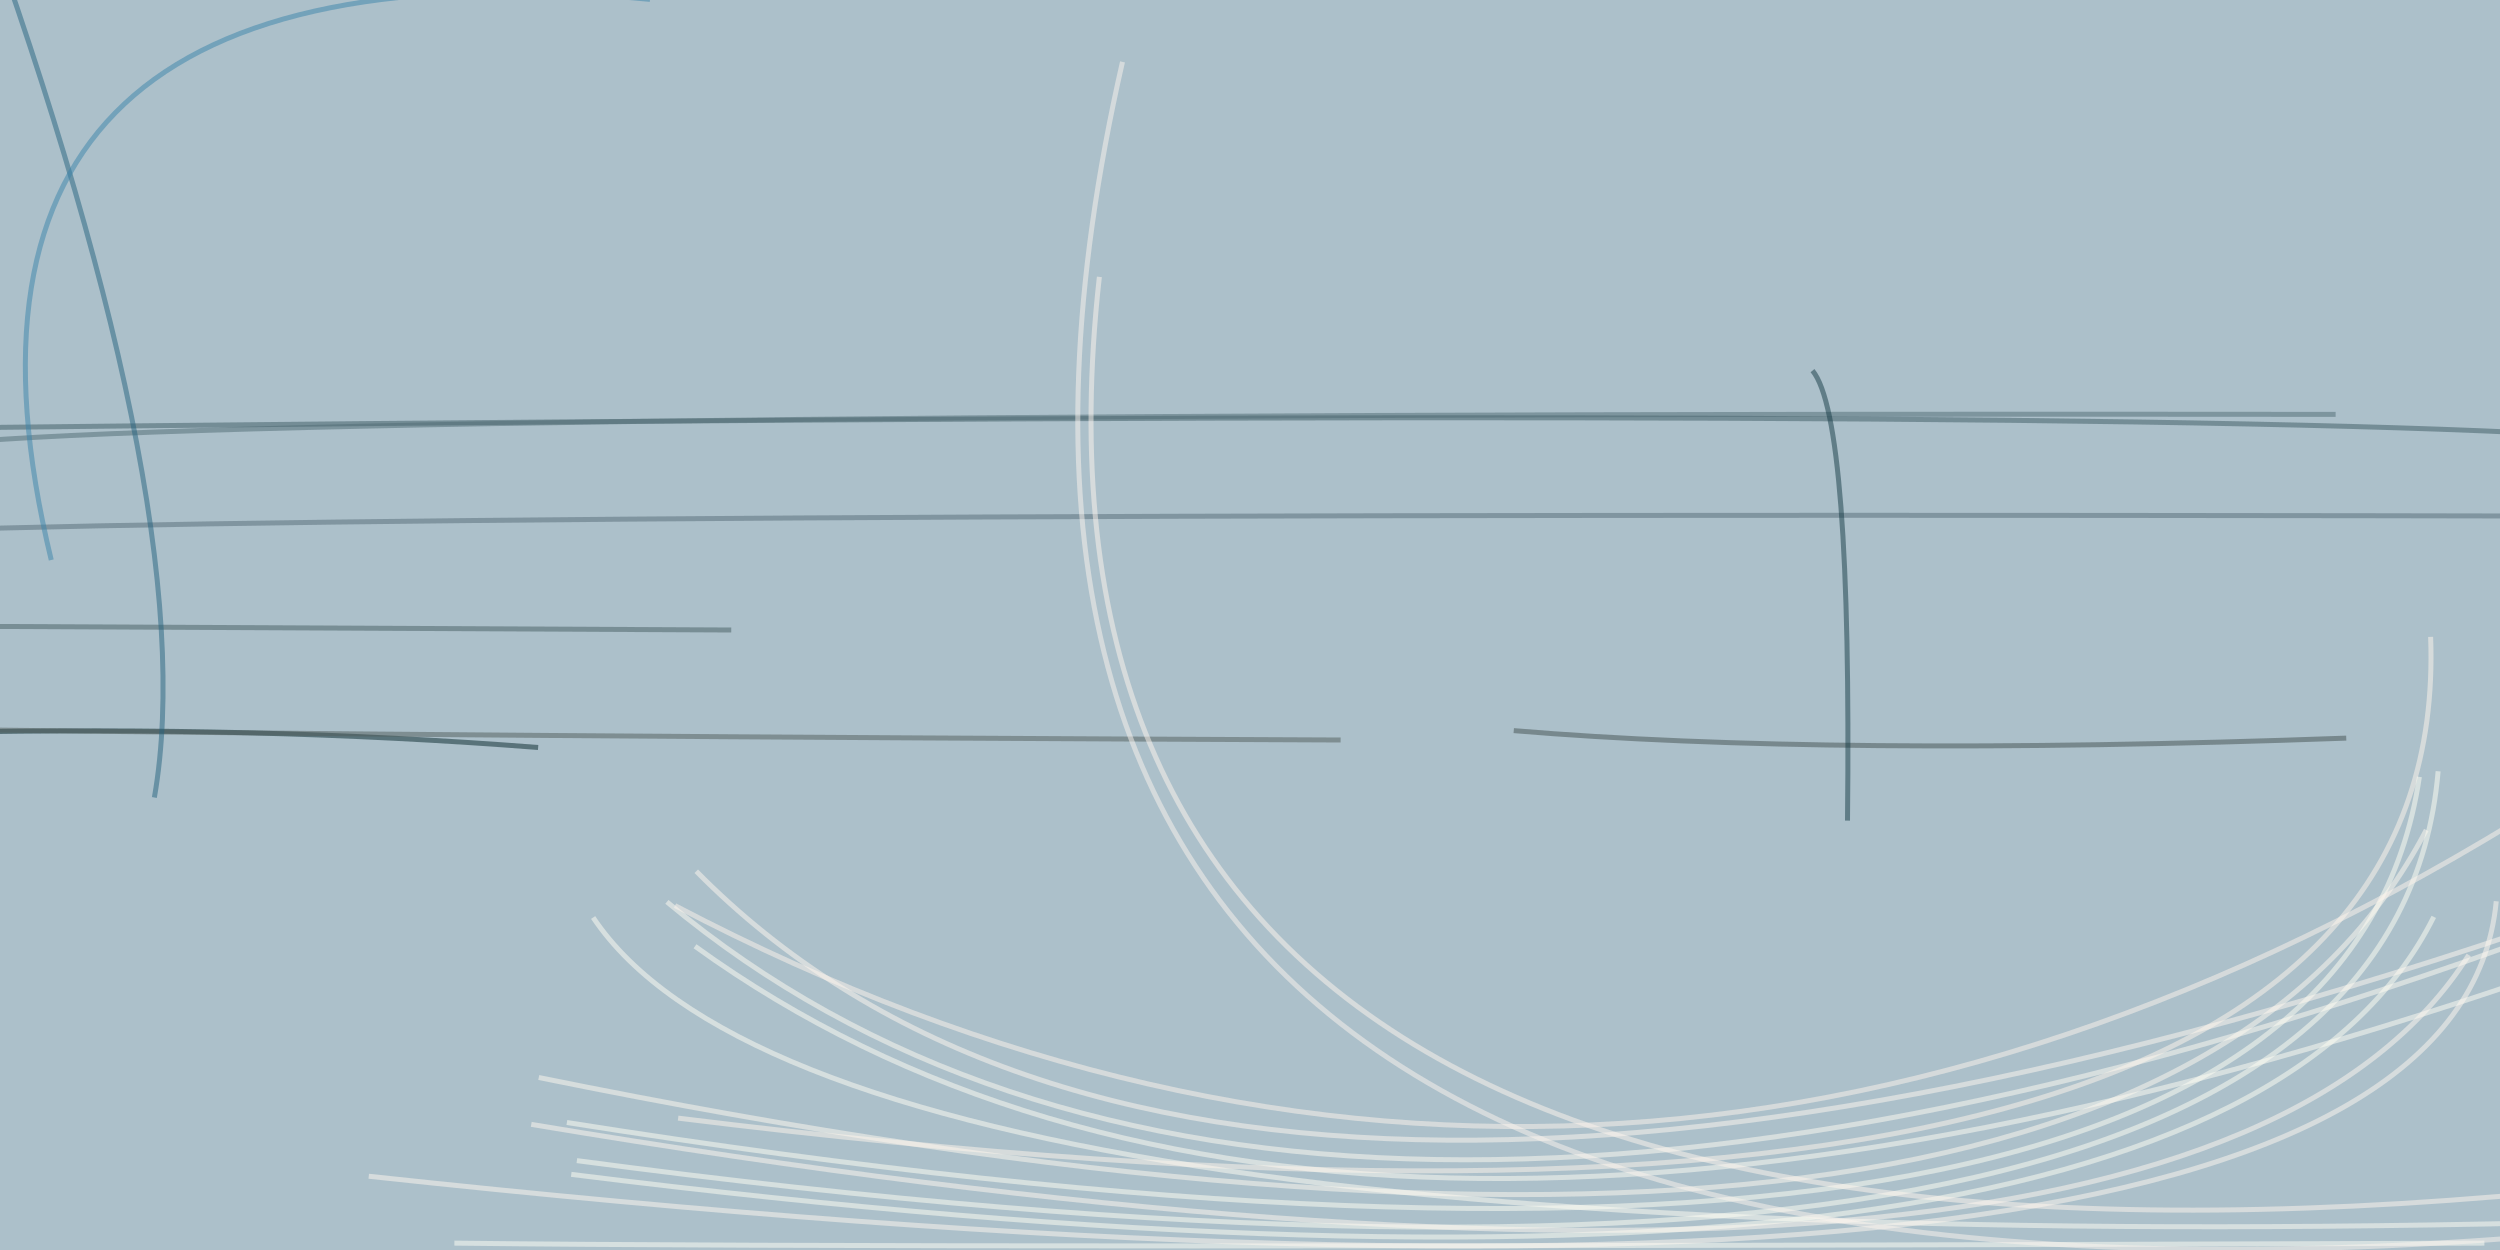 <svg xmlns="http://www.w3.org/2000/svg" viewBox="0 0 400 200"><path fill="#acc0ca" d="M0 0h400v200H0z"/><g stroke-opacity=".5" fill="none" stroke-width=".8"><path stroke="#546b76" d="M424.2 82.6q-369.1-.8-448.4 2.7"/><path stroke="#3d5a62" d="M-20.4 68.6q329.8-3.8 423.6.6"/><path stroke="#fffff7" d="M397.5 198.9q-250.5.9-324.8 0"/><path stroke="#06262a" d="M86.1 119.6q-44.8-3.5-95.4-2.4"/><path stroke="#fffff5" d="M390.1 123.4q-8.5 100.8-297.8 62.3"/><path stroke="#fffff4" d="M90.7 179.6q281.7 44.6 296.4-55.3"/><path stroke="#4f6b73" d="M373.7 66.3q-350-.4-387.2 5.3"/><path stroke="#fffef4" d="M94.9 146.8q38 56.8 329.3 48.4"/><path stroke="#445d60" d="M-7.4 100.2l124.4.6"/><path stroke="#fffef4" d="M111.2 151.4q100.7 72.8 300 3"/><path stroke="#fffff5" d="M91.4 187.9q261.1 32.7 298-41.2"/><path stroke="#fffcf3" d="M406.9 149.4q-204.4 74.8-300.2-5.1"/><path stroke="#515c5b" d="M-9.5 116.7q82.5 1.1 224 1.7"/><path stroke="#fffaf1" d="M388.2 132.8q-47.7 91.4-302 39.6"/><path stroke="#fff8f0" d="M59 188.2q332.9 36 340.4-44"/><path stroke="#fff7ef" d="M175.9 44.3Q156.3 219.9 424.2 189"/><path stroke="#425050" d="M242.2 116.9q50 4.2 133.2 1.2"/><path stroke="#24627e" d="M-6.3-24.2q39.1 105.4 31 151.8"/><path stroke="#fff9f0" d="M111.4 139.4q83.7 84.8 312.8 2.5"/><path stroke="#fef4ed" d="M108 144.9q151.2 79.3 303.8-19.3"/><path stroke="#fff9f1" d="M395 152.8q-45 71.4-310 27.1"/><path stroke="#3b85aa" d="M104-.1Q-16.3-11.5 8.2 89.6"/><path stroke="#143a44" d="M290 59.3q6.3 7.6 5.6 72"/><path stroke="#fcf4ee" d="M179.6 9.9q-49 214.3 237.6 186.9"/><path stroke="#fff6ed" d="M108.5 178.9q284.6 35.3 280.4-77"/></g></svg>
